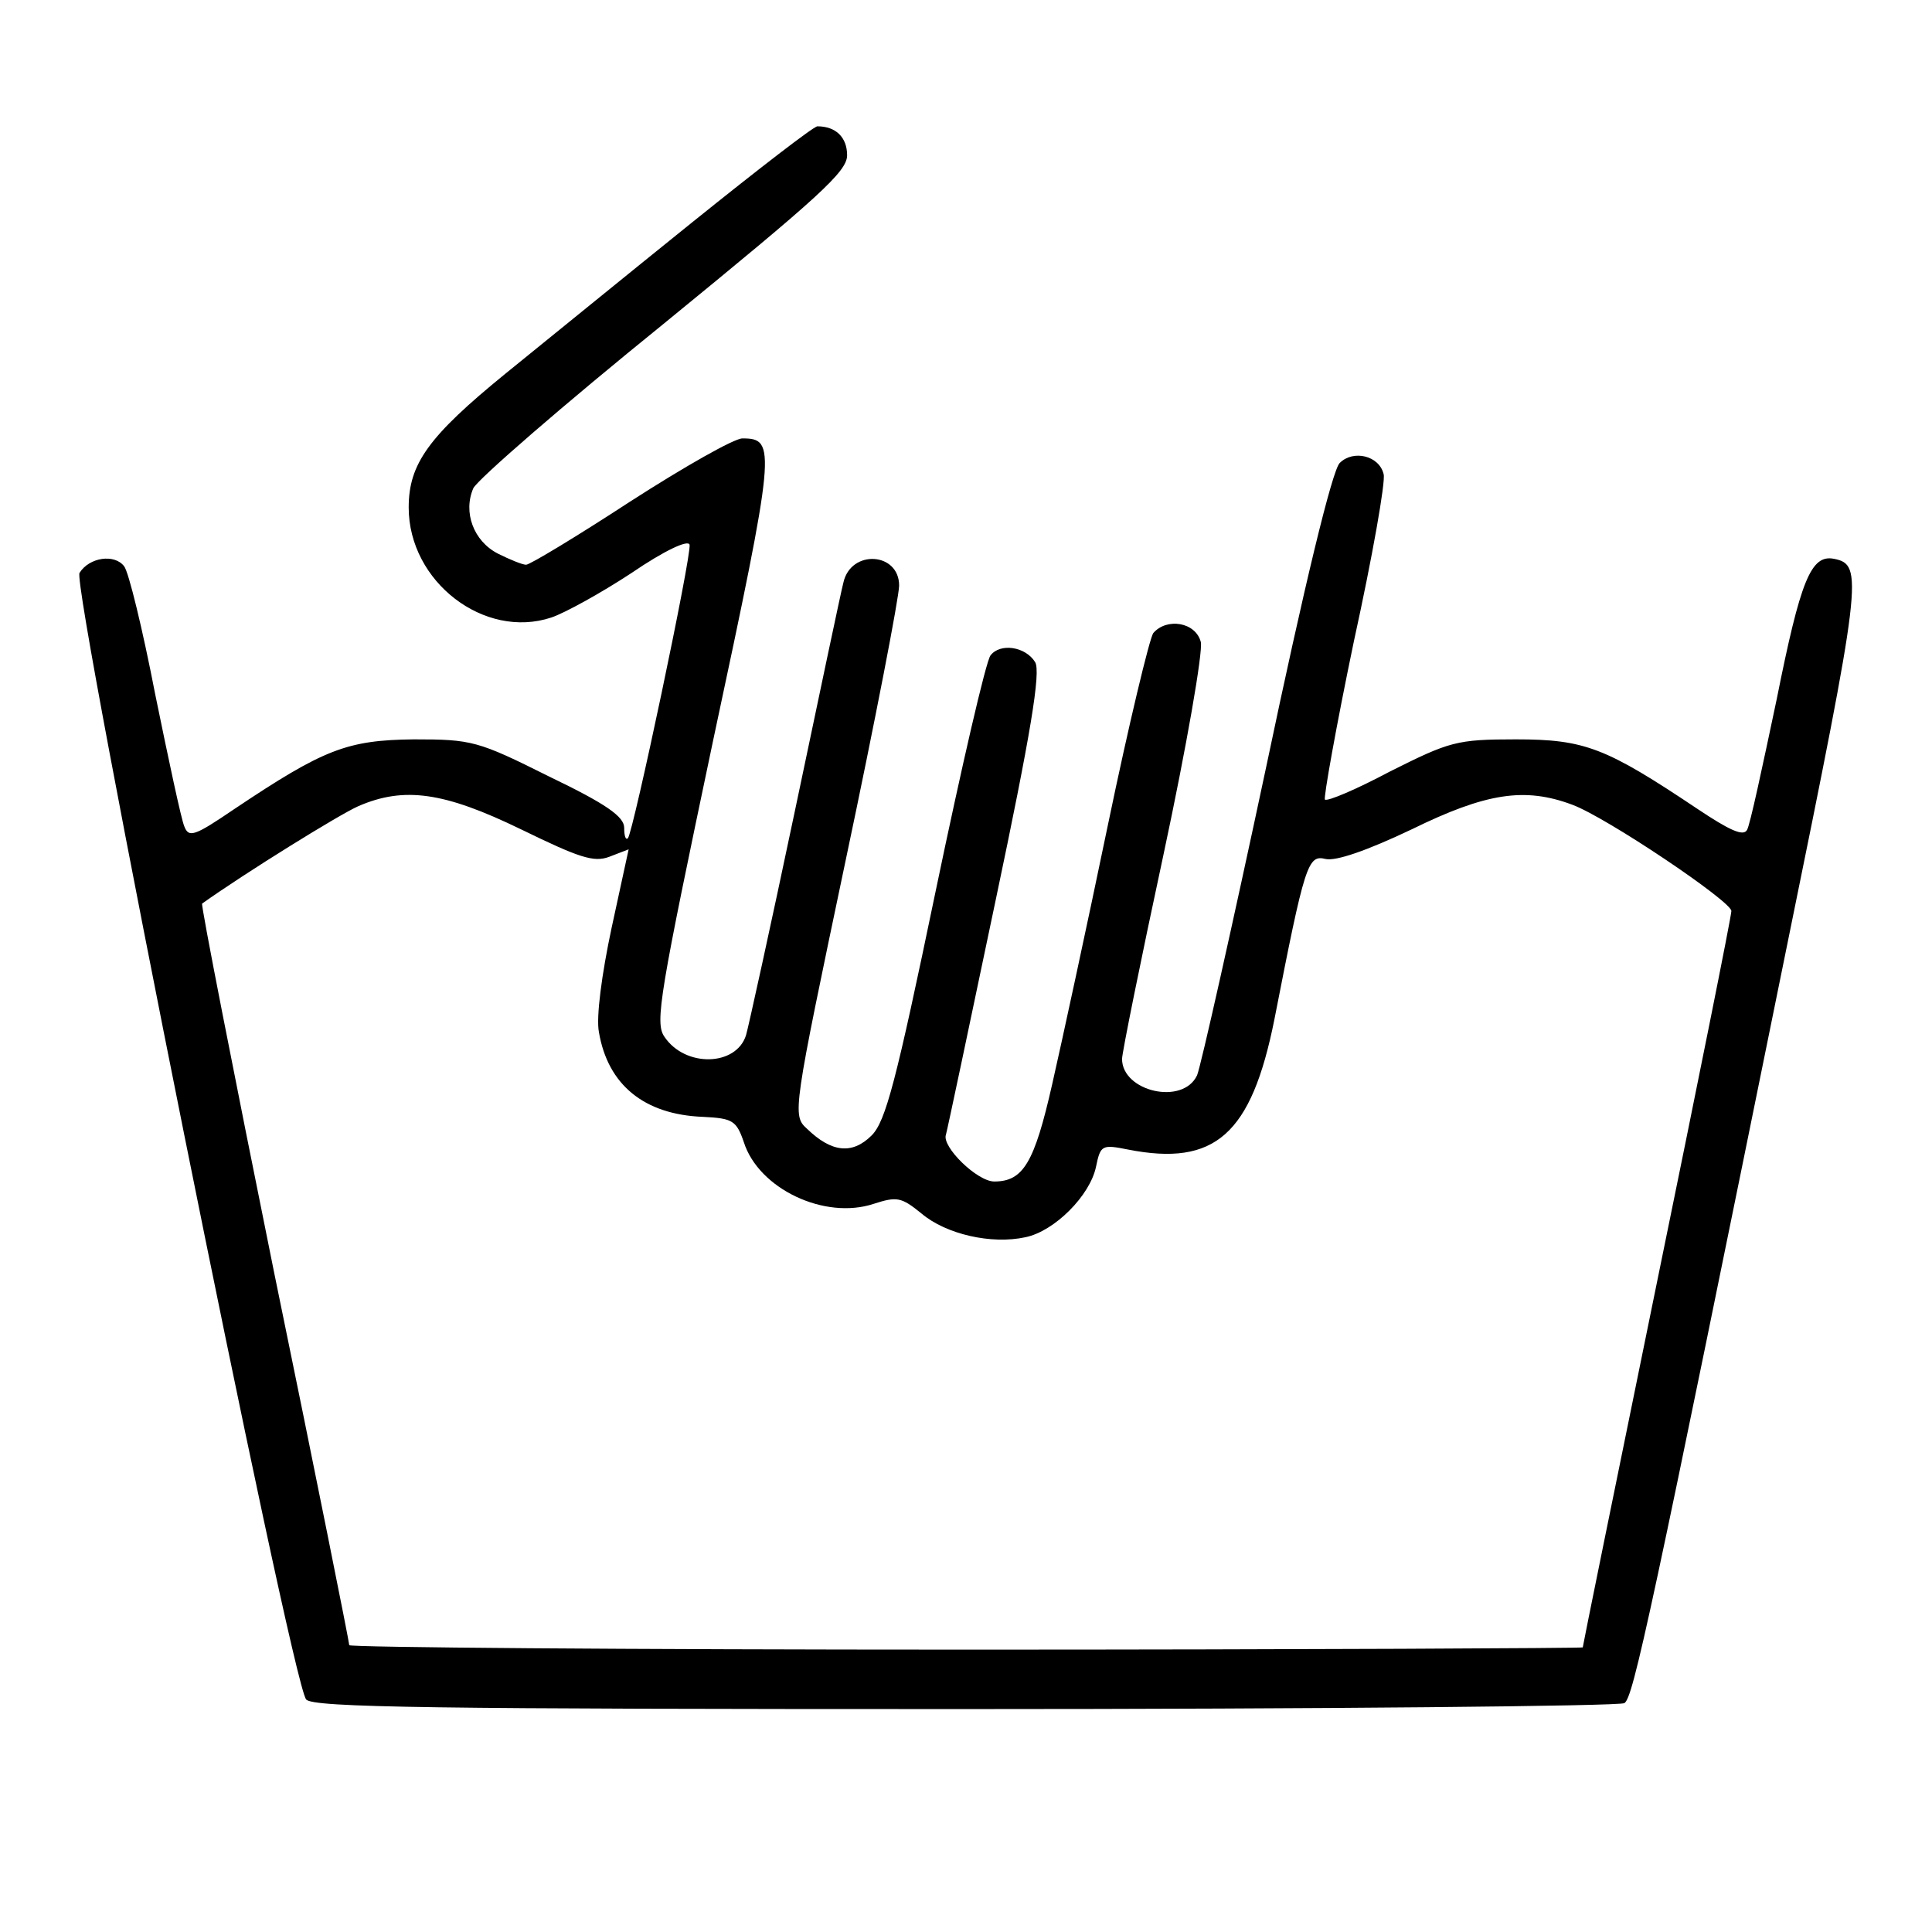 <?xml version="1.0" standalone="no"?>
<!DOCTYPE svg PUBLIC "-//W3C//DTD SVG 20010904//EN"
 "http://www.w3.org/TR/2001/REC-SVG-20010904/DTD/svg10.dtd">
<svg version="1.0" xmlns="http://www.w3.org/2000/svg"
 width="260pt" height="260pt" viewBox="0 0 260 260"
 preserveAspectRatio="xMidYMid meet">
<g transform="translate(0,260) scale(0.1,-0.1)"
fill="#000000" stroke="none">
<path d="M933 2302 c-87 -70 -201 -163 -253 -205 -103 -84 -130 -121 -130
-180 0 -100 102 -178 192 -148 18 6 67 33 108 60 44 30 76 45 78 38 3 -14 -76
-388 -83 -395 -3 -3 -5 3 -5 14 0 15 -24 32 -101 69 -96 48 -104 50 -182 50
-90 -1 -121 -13 -242 -94 -53 -36 -61 -39 -67 -23 -4 9 -21 89 -39 177 -17 88
-36 166 -42 173 -13 17 -47 12 -60 -9 -11 -17 285 -1493 305 -1516 8 -11 174
-13 887 -13 482 0 881 4 887 8 12 7 35 114 220 1025 100 490 102 507 62 515
-31 6 -45 -29 -77 -189 -19 -90 -36 -170 -40 -176 -5 -9 -24 0 -66 28 -124 83
-152 94 -245 94 -80 0 -89 -3 -169 -43 -45 -24 -85 -41 -88 -38 -2 2 15 98 39
213 25 114 43 216 40 225 -6 25 -41 33 -59 15 -10 -9 -48 -166 -99 -409 -46
-216 -88 -403 -93 -415 -19 -41 -101 -22 -101 22 0 8 25 132 56 276 31 145 53
272 50 285 -7 27 -46 33 -64 12 -5 -7 -33 -123 -61 -258 -28 -135 -62 -292
-75 -349 -24 -106 -39 -131 -78 -131 -23 0 -71 47 -65 63 2 7 32 149 67 316
47 223 61 307 53 320 -13 21 -47 26 -60 9 -6 -7 -39 -150 -74 -318 -53 -255
-67 -309 -86 -328 -26 -26 -54 -23 -87 9 -20 18 -19 23 52 361 40 189 72 355
72 370 0 45 -65 49 -75 4 -3 -11 -32 -149 -65 -306 -33 -157 -63 -293 -66
-303 -13 -42 -82 -44 -110 -2 -13 19 -6 58 66 400 84 393 85 405 39 405 -11 0
-78 -38 -151 -85 -72 -47 -135 -85 -140 -85 -5 0 -22 7 -38 15 -33 17 -47 56
-33 88 6 12 121 112 257 222 208 170 246 204 246 226 0 24 -15 39 -40 39 -5 0
-80 -58 -167 -128z m-232 -818 c78 -38 98 -45 119 -37 l26 10 -23 -106 c-13
-61 -21 -120 -17 -140 12 -71 61 -111 140 -114 40 -2 45 -5 55 -34 20 -63 109
-105 175 -83 31 10 37 9 64 -13 33 -28 94 -42 140 -32 39 8 87 56 95 95 6 29
8 30 43 23 117 -23 166 20 197 175 41 210 45 222 69 216 14 -3 55 11 116 40
100 49 152 57 216 33 46 -17 214 -130 214 -143 0 -7 -45 -231 -100 -499 -55
-269 -100 -490 -100 -492 0 -1 -373 -3 -830 -3 -456 0 -830 3 -830 6 0 4 -45
229 -101 501 -55 272 -99 496 -97 497 59 42 185 120 210 131 62 27 116 19 219
-31z"/>
</g>
</svg>
